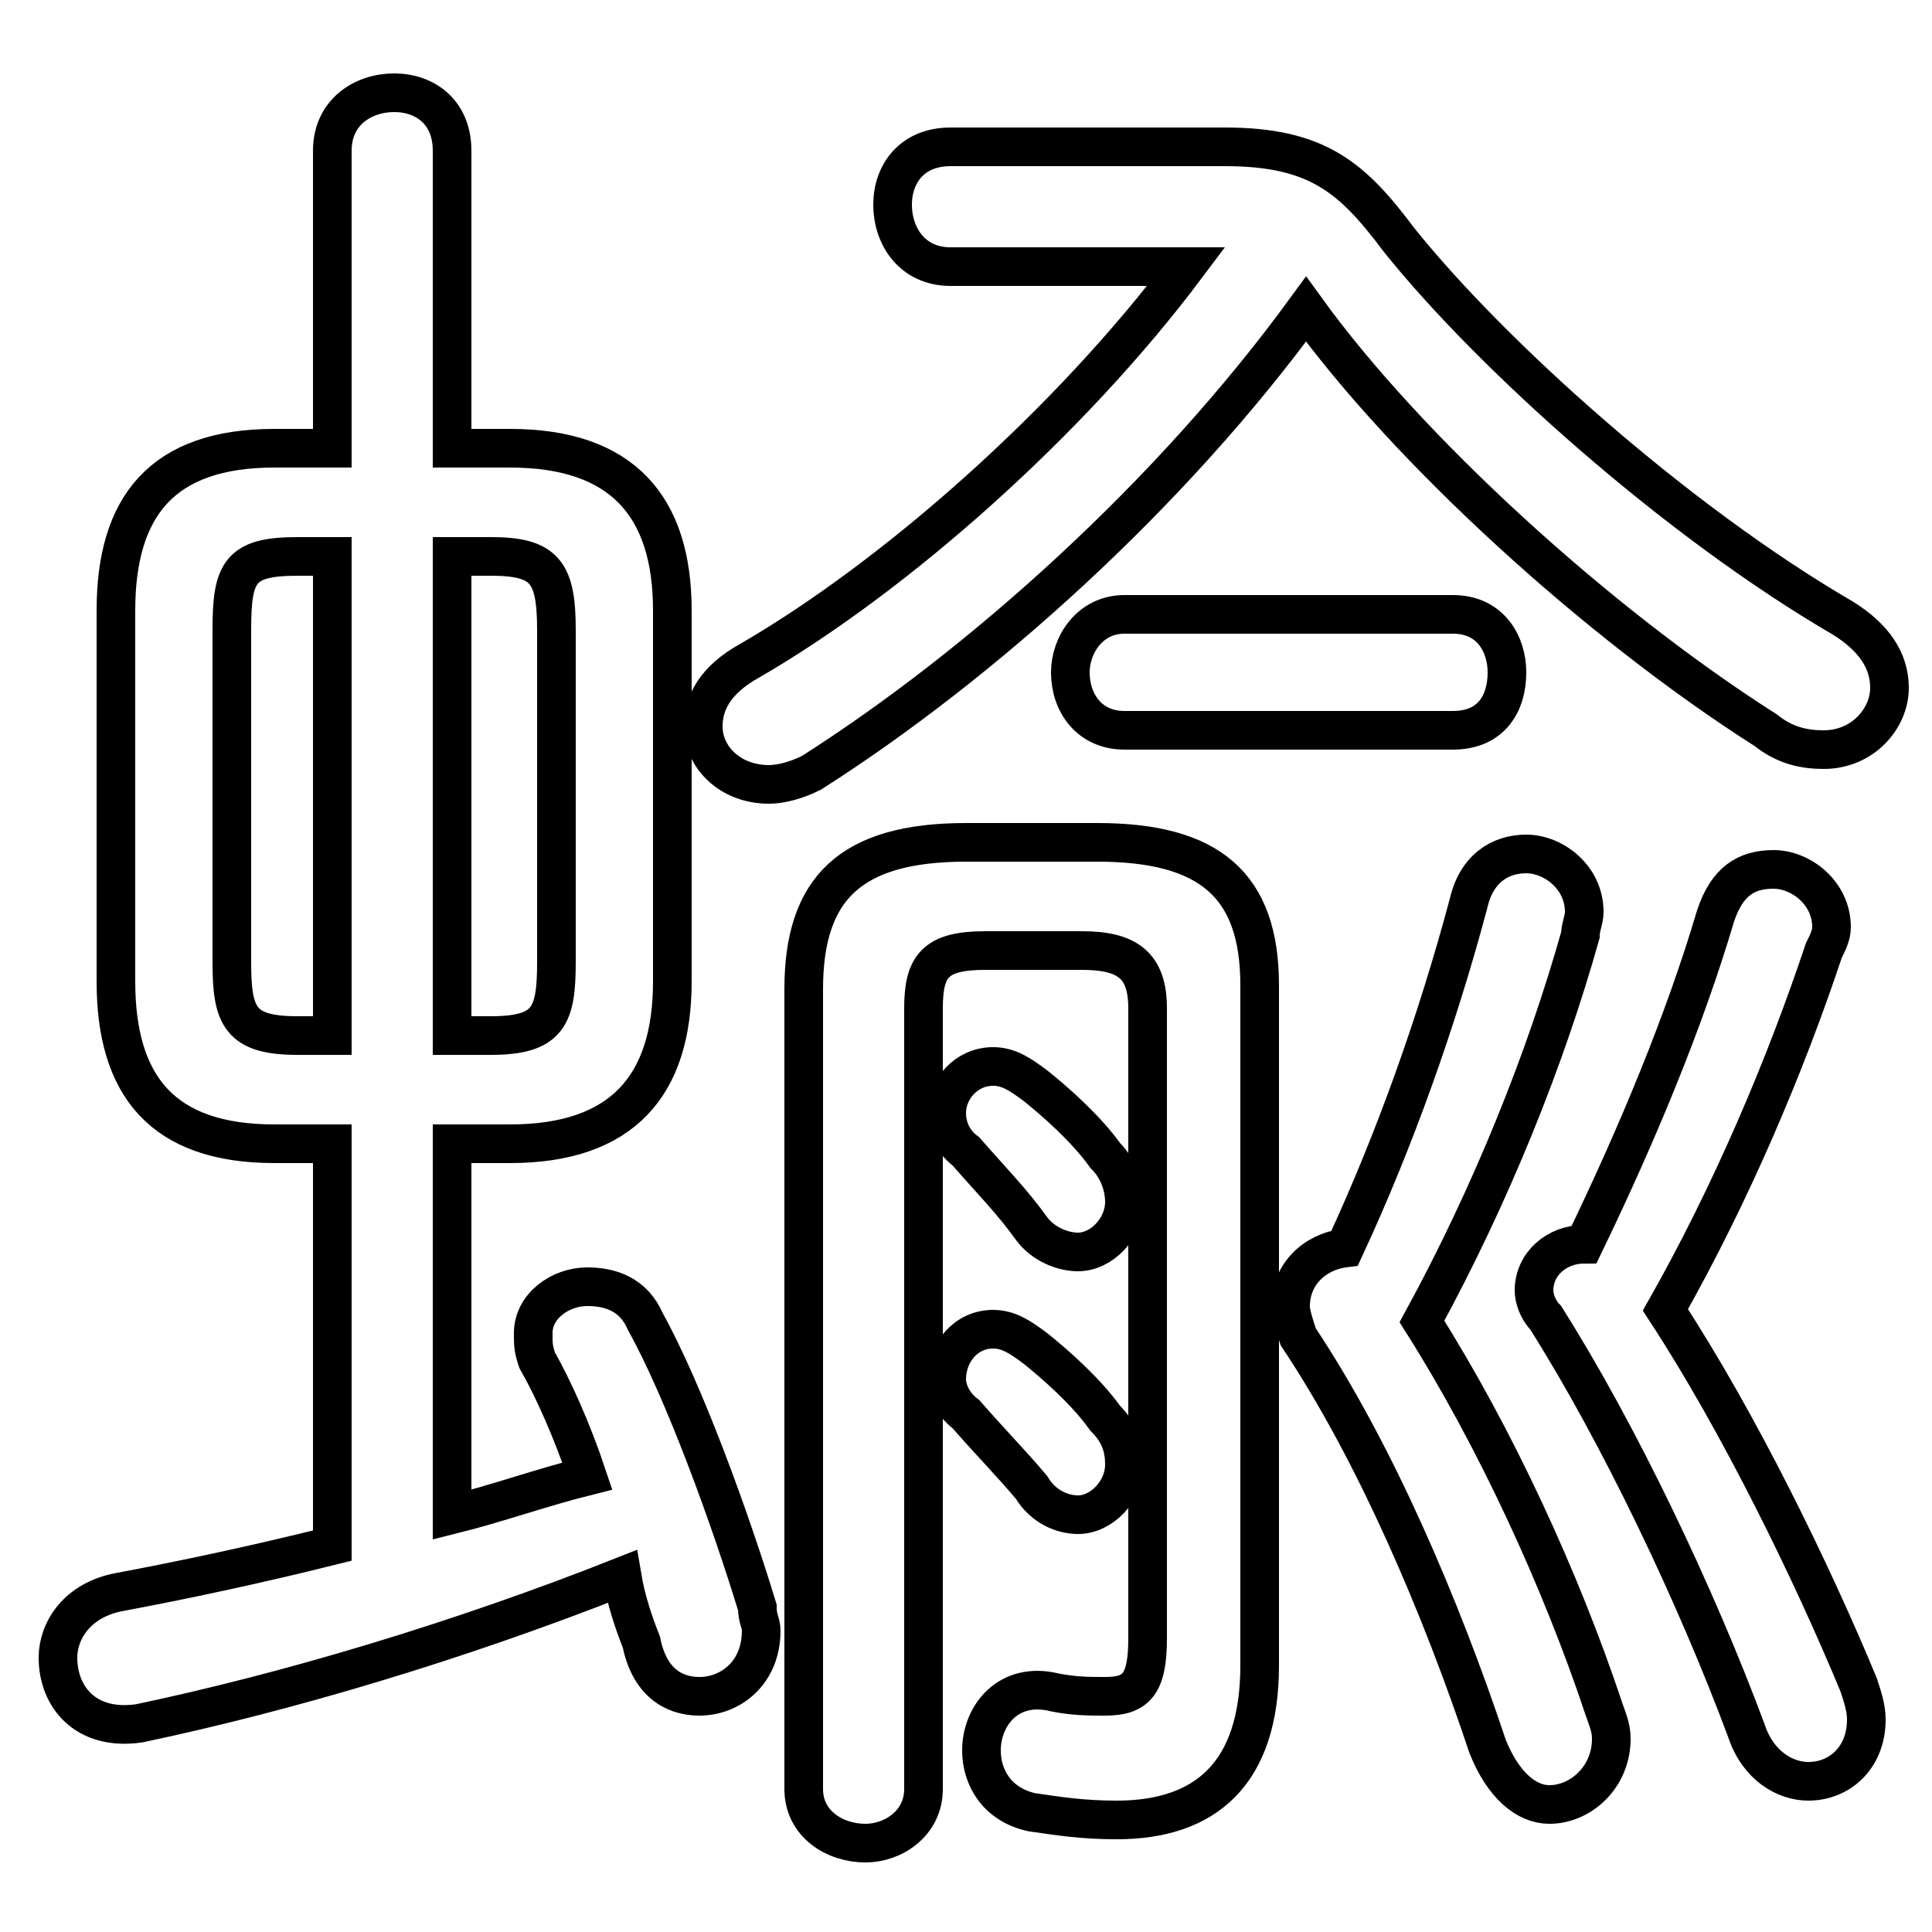 <svg xmlns="http://www.w3.org/2000/svg" viewBox="0 -44.0 50.0 50.0">
    <rect x="0" y="-44.0" width="50.0" height="50.0" fill="#808080" stroke="none"/>
    <g transform="scale(1, -1)">
        <!-- ボディの枠 -->
        <rect x="0" y="-6.0" width="50.0" height="50.0"
            stroke="white" fill="white"/>
        <!-- グリフ座標系の原点 -->
        <circle cx="0" cy="0" r="5" fill="white"/>
        <!-- グリフのアウトライン -->
        <g style="fill:none;stroke:#000000;stroke-width:1;">
<path d="M 13.2 14.4 C 16.1 14.4 17.4 15.9 17.4 18.6 L 17.4 28.2 C 17.4 30.9 16.1 32.4 13.2 32.4 L 11.7 32.4 L 11.7 40.1 C 11.7 41.1 11.0 41.6 10.2 41.6 C 9.4 41.6 8.6 41.1 8.6 40.1 L 8.6 32.4 L 7.1 32.4 C 4.2 32.4 3.0 30.9 3.0 28.2 L 3.0 18.6 C 3.0 15.9 4.2 14.4 7.1 14.4 L 8.6 14.4 L 8.6 4.0 C 6.6 3.5 4.7 3.1 3.1 2.8 C 2.0 2.6 1.5 1.8 1.5 1.1 C 1.5 0.1 2.2 -0.8 3.6 -0.6 C 7.4 0.2 11.8 1.5 16.1 3.2 C 16.2 2.6 16.4 2.0 16.6 1.5 C 16.8 0.5 17.4 0.1 18.1 0.1 C 18.9 0.1 19.7 0.7 19.7 1.8 C 19.7 2.0 19.6 2.1 19.6 2.4 C 18.9 4.7 17.7 8.0 16.7 9.8 C 16.4 10.5 15.8 10.7 15.2 10.7 C 14.5 10.7 13.8 10.2 13.8 9.5 C 13.8 9.2 13.8 9.1 13.9 8.8 C 14.3 8.1 14.8 7.0 15.2 5.8 C 14.0 5.5 12.9 5.1 11.7 4.8 L 11.7 14.4 Z M 11.7 17.2 L 11.7 29.6 L 12.7 29.6 C 14.1 29.6 14.4 29.2 14.4 27.7 L 14.4 19.1 C 14.4 17.7 14.2 17.2 12.7 17.2 Z M 7.7 17.2 C 6.2 17.2 6.0 17.7 6.0 19.1 L 6.0 27.7 C 6.0 29.2 6.2 29.6 7.7 29.6 L 8.6 29.6 L 8.6 17.2 Z M 43.1 10.1 C 44.8 13.1 46.2 16.4 47.2 19.4 C 47.3 19.6 47.4 19.8 47.4 20.0 C 47.4 20.9 46.6 21.5 45.9 21.5 C 45.2 21.5 44.7 21.2 44.4 20.3 C 43.6 17.6 42.4 14.7 41.0 11.8 C 40.3 11.8 39.7 11.3 39.7 10.6 C 39.7 10.4 39.8 10.1 40.0 9.9 C 41.9 6.9 43.9 2.7 45.2 -0.8 C 45.5 -1.7 46.2 -2.1 46.8 -2.1 C 47.6 -2.1 48.3 -1.5 48.3 -0.5 C 48.3 -0.2 48.2 0.1 48.1 0.4 C 46.9 3.3 45.0 7.2 43.1 10.1 Z M 30.7 37.1 C 27.7 33.1 23.2 29.1 19.4 26.9 C 18.5 26.4 18.2 25.8 18.2 25.2 C 18.2 24.4 18.9 23.7 19.9 23.7 C 20.2 23.7 20.6 23.8 21.0 24.0 C 25.4 26.8 30.3 31.2 33.8 36.0 C 36.4 32.4 41.3 27.9 45.7 25.1 C 46.2 24.7 46.7 24.6 47.2 24.6 C 48.2 24.6 48.9 25.4 48.9 26.2 C 48.9 26.9 48.5 27.5 47.7 28.0 C 43.4 30.5 38.6 34.8 36.2 37.8 C 35.0 39.4 34.1 40.2 31.7 40.2 L 24.6 40.2 C 23.6 40.2 23.1 39.5 23.1 38.7 C 23.1 37.9 23.6 37.1 24.6 37.1 Z M 36.8 9.8 C 38.6 13.1 40.0 16.6 40.9 19.8 C 40.9 20.0 41.0 20.2 41.0 20.4 C 41.0 21.3 40.2 21.9 39.5 21.9 C 38.8 21.9 38.2 21.5 38.0 20.6 C 37.2 17.6 36.1 14.5 34.8 11.7 C 34.0 11.6 33.4 11.0 33.4 10.2 C 33.4 10.0 33.5 9.7 33.6 9.4 C 35.6 6.4 37.3 2.4 38.5 -1.2 C 38.9 -2.2 39.5 -2.7 40.1 -2.7 C 40.9 -2.7 41.7 -2.0 41.7 -1.0 C 41.7 -0.7 41.6 -0.5 41.5 -0.2 C 40.4 3.1 38.7 6.8 36.8 9.8 Z M 29.7 1.6 C 29.7 0.4 29.4 0.1 28.6 0.1 C 28.2 0.1 27.8 0.1 27.3 0.2 C 26.1 0.5 25.4 -0.4 25.4 -1.3 C 25.4 -2.0 25.8 -2.7 26.7 -2.9 C 27.4 -3.0 28.0 -3.1 28.9 -3.1 C 31.2 -3.1 32.6 -1.9 32.6 0.9 L 32.6 18.5 C 32.6 21.1 31.3 22.2 28.4 22.2 L 25.0 22.2 C 22.0 22.2 20.8 21.0 20.8 18.4 L 20.8 -2.3 C 20.8 -3.2 21.6 -3.7 22.4 -3.7 C 23.1 -3.7 23.9 -3.2 23.9 -2.3 L 23.9 17.9 C 23.9 19.0 24.2 19.4 25.5 19.4 L 28.0 19.4 C 29.2 19.4 29.7 19.0 29.7 17.9 Z M 26.8 15.9 C 26.4 16.2 26.1 16.4 25.7 16.4 C 25.0 16.4 24.5 15.8 24.5 15.2 C 24.5 14.9 24.6 14.5 25.0 14.2 C 25.7 13.4 26.2 12.9 26.7 12.2 C 27.0 11.8 27.5 11.6 27.9 11.6 C 28.5 11.6 29.1 12.2 29.1 12.9 C 29.1 13.2 29.0 13.7 28.6 14.1 C 28.1 14.8 27.3 15.5 26.8 15.9 Z M 37.6 25.1 C 38.6 25.1 39.0 25.8 39.0 26.6 C 39.0 27.3 38.6 28.1 37.6 28.1 L 29.1 28.1 C 28.2 28.1 27.7 27.3 27.7 26.6 C 27.7 25.8 28.2 25.1 29.1 25.1 Z M 26.8 9.1 C 26.4 9.4 26.1 9.6 25.7 9.6 C 25.0 9.6 24.5 9.0 24.5 8.3 C 24.5 8.1 24.6 7.7 25.0 7.4 C 25.7 6.6 26.2 6.1 26.7 5.5 C 27.0 5.0 27.5 4.8 27.9 4.8 C 28.5 4.8 29.1 5.4 29.1 6.1 C 29.1 6.5 29.0 6.9 28.6 7.3 C 28.1 8.0 27.3 8.7 26.8 9.1 Z"/>
</g>
</g>
</svg>
